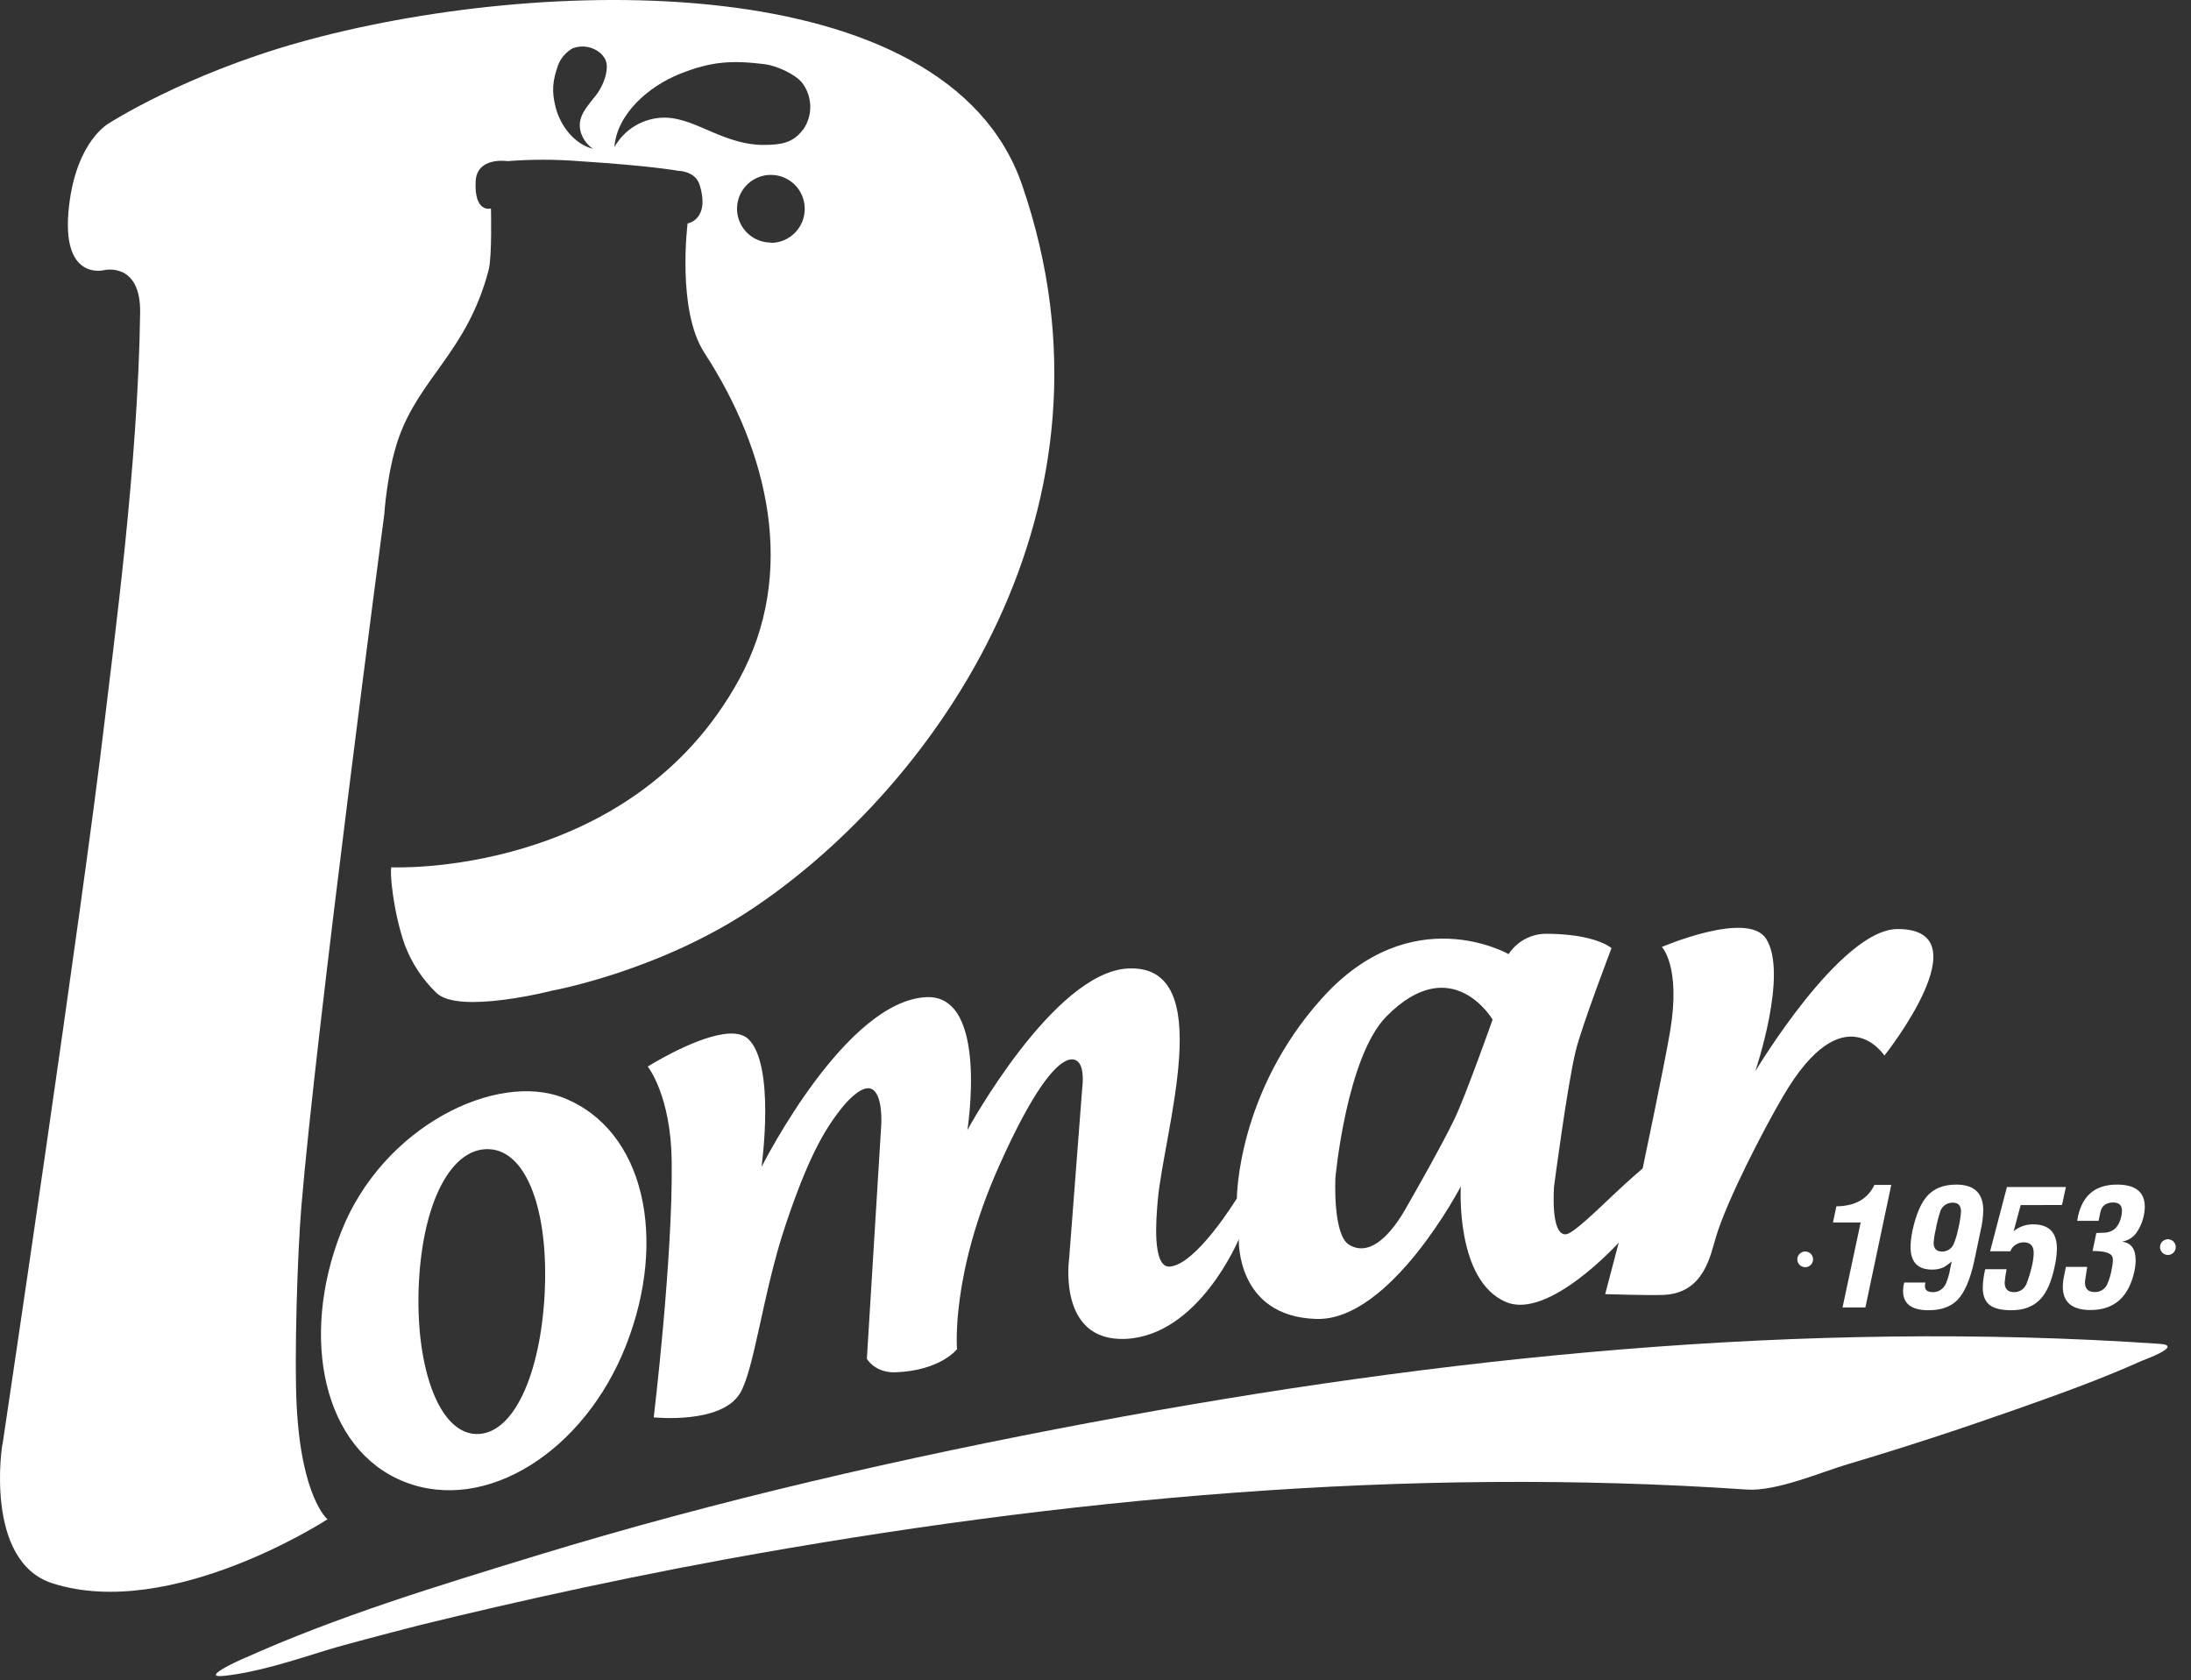 <svg width="103" height="79" viewBox="0 0 103 79" fill="none" xmlns="http://www.w3.org/2000/svg">
<rect x="0" y="0" width="103" height="79" fill="#333333" stroke="none"/>
<path d="M48.044 8.682C44.474 -1.649 25.289 -1.162 14.054 1.997C8.657 3.516 5.137 5.786 5.137 5.786C5.137 5.786 3.601 6.585 3.245 9.686C2.83 13.269 4.916 12.696 4.916 12.696C4.916 12.696 6.621 12.31 6.588 14.7C6.489 21.881 5.358 30.135 4.916 33.925C3.892 42.624 0.193 67.414 0.126 67.855C0.094 67.855 -0.762 73.402 2.467 74.435C8.039 76.219 15.395 71.425 15.395 71.425C15.395 71.425 14.168 70.422 13.946 66.077C13.833 63.9 13.973 59.048 14.168 56.716C14.844 48.548 18.065 24.18 18.065 24.18C18.065 24.18 18.195 22.156 18.735 20.612C19.734 17.75 21.966 16.522 22.969 12.701C23.139 12.054 23.08 9.803 23.08 9.803C23.08 9.803 22.288 10.036 22.36 8.53C22.415 7.348 23.861 7.575 23.861 7.575C24.974 7.488 26.091 7.488 27.203 7.575C30.698 7.799 31.872 8.03 31.872 8.03C31.872 8.03 32.684 8.023 32.892 8.696C33.392 10.337 32.324 10.505 32.324 10.505C32.324 10.505 31.807 14.579 33.112 16.583C36.151 21.252 37.477 26.957 34.744 31.946C29.625 41.289 18.399 40.774 18.399 40.774C18.312 40.95 18.478 42.873 19.037 44.441C19.359 45.287 19.865 46.051 20.517 46.678C21.571 47.703 25.979 46.567 25.979 46.567C25.979 46.567 31.019 45.655 35.45 42.665C43.991 36.918 53.28 23.833 48.044 8.682ZM28.48 3.516C28.377 3.924 28.18 4.302 27.904 4.619C27.653 4.942 27.369 5.262 27.282 5.648C27.173 6.13 27.413 6.671 27.873 6.997C26.962 6.759 26.337 5.87 26.129 5.077C25.921 4.284 25.977 3.797 26.242 3.044C26.376 2.713 26.619 2.439 26.931 2.266C27.149 2.186 27.384 2.165 27.612 2.206C27.84 2.247 28.053 2.348 28.229 2.498C28.572 2.819 28.562 3.118 28.48 3.516ZM36.228 11.403C35.914 11.401 35.607 11.306 35.347 11.13C35.087 10.953 34.884 10.704 34.766 10.413C34.647 10.121 34.618 9.802 34.681 9.493C34.744 9.185 34.897 8.903 35.12 8.682C35.344 8.461 35.628 8.311 35.936 8.251C36.245 8.191 36.565 8.224 36.855 8.346C37.144 8.467 37.392 8.672 37.565 8.934C37.739 9.196 37.831 9.504 37.83 9.819C37.831 10.029 37.79 10.237 37.71 10.431C37.63 10.625 37.512 10.802 37.364 10.95C37.216 11.099 37.039 11.216 36.845 11.296C36.651 11.377 36.443 11.418 36.233 11.417L36.228 11.403ZM37.755 6.086C37.274 6.742 36.684 6.812 35.87 6.813C35.056 6.815 34.264 6.541 33.513 6.221C32.792 5.917 32.062 5.549 31.28 5.53C30.792 5.524 30.312 5.65 29.89 5.894C29.468 6.139 29.12 6.493 28.882 6.92C29.002 5.35 30.497 4.059 31.959 3.474C33.421 2.889 34.39 2.824 35.952 3.018C36.491 3.085 37.377 3.474 37.716 3.902C37.952 4.216 38.083 4.596 38.091 4.988C38.099 5.381 37.983 5.766 37.76 6.089L37.755 6.086Z" fill="white"/>
<path d="M26.5 51.615C23.354 50.361 17.992 52.936 16.035 57.92C14.078 62.903 15.197 68.163 19.019 69.666C22.842 71.169 27.473 68.233 29.431 63.248C31.39 58.263 30.317 53.134 26.5 51.615ZM25.604 60.828C25.405 64.626 24.124 67.513 22.34 67.414C20.557 67.316 19.496 64.072 19.694 60.273C19.891 56.475 21.23 53.925 23.015 54.026C24.8 54.126 25.802 57.025 25.604 60.828Z" fill="white"/>
<path d="M89.21 43.676C86.509 43.676 82.513 50.371 82.513 50.371C82.513 50.371 84.089 45.756 83.019 44.124C82.147 42.791 78.124 44.519 78.124 44.519C78.124 44.519 79.023 45.418 78.517 48.459C78.256 50.02 77.223 54.929 77.223 54.929C77.223 54.929 76.54 55.514 75.91 56.111C74.982 56.988 73.95 57.991 73.62 58.026C72.87 58.1 73.057 55.774 73.057 55.774C73.057 55.774 73.674 51.064 74.072 49.416C74.35 48.256 75.758 44.575 75.758 44.575C75.758 44.575 75.029 43.899 72.663 43.899C72.316 43.903 71.976 43.992 71.672 44.159C71.368 44.326 71.11 44.566 70.92 44.856C70.92 44.856 66.362 42.231 62.14 46.938C58.146 51.385 58.146 56.336 58.146 56.336C58.146 56.336 56.239 59.46 54.99 59.545C54.145 59.6 54.358 57.234 54.425 56.45C54.708 53.185 57.297 45.307 53.02 45.531C49.507 45.716 45.477 53.127 45.477 53.127C45.477 53.127 46.491 46.766 43.565 46.878C39.774 47.03 35.921 54.627 35.799 54.864C35.827 54.665 36.444 50.06 35.178 48.847C34.913 48.595 34.483 48.544 33.991 48.621C32.513 48.843 30.451 50.14 30.451 50.14C30.451 50.14 31.538 51.49 31.577 54.589C31.635 59.147 30.732 66.633 30.732 66.633C30.732 66.633 33.895 66.972 34.786 65.505C35.464 64.389 35.866 60.758 36.924 57.605C37.94 54.575 38.709 53.127 39.658 51.983C39.932 51.655 40.561 51.006 40.973 51.195C41.523 51.447 41.428 52.883 41.428 52.883L40.752 63.878C40.752 63.878 41.128 64.551 42.103 64.515C44.23 64.431 44.99 63.426 44.99 63.426C44.99 63.426 44.686 59.931 46.942 54.872C49.399 49.344 50.505 49.505 50.788 50.069C50.97 50.438 50.88 51.101 50.88 51.101L50.262 59.153C50.262 59.153 49.685 63.081 52.91 62.944C56.362 62.792 58.237 58.255 58.237 58.255C58.237 58.255 58.085 61.892 61.883 62.007C65.37 62.11 68.673 55.777 68.673 55.777C68.673 55.777 68.406 60.209 70.806 61.213C72.807 62.057 76.097 58.419 76.097 58.419L75.46 60.84C75.46 60.84 77.479 60.905 78.195 60.876C80.109 60.802 80.404 59.021 80.672 58.141C81.2 56.392 82.906 53.103 83.823 51.538C86.674 46.661 88.587 49.625 88.587 49.625C88.587 49.625 93.32 43.676 89.21 43.676ZM68.368 52.621C67.775 53.849 66.732 55.683 66.08 56.825C65.752 57.401 64.617 59.257 63.415 58.514C62.655 58.039 62.777 55.457 62.777 55.399C62.777 55.341 63.302 49.68 65.179 47.782C68.255 44.668 70.168 47.934 70.168 47.934C70.168 47.934 68.889 51.549 68.368 52.621Z" fill="white"/>
<path d="M101.957 58.262C101.884 58.254 101.811 58.267 101.746 58.3C101.68 58.333 101.627 58.385 101.591 58.449C101.555 58.513 101.54 58.586 101.545 58.658C101.551 58.731 101.579 58.801 101.624 58.858C101.669 58.915 101.731 58.958 101.8 58.98C101.87 59.003 101.944 59.004 102.015 58.984C102.085 58.964 102.148 58.923 102.195 58.868C102.242 58.812 102.272 58.743 102.28 58.671C102.286 58.623 102.282 58.574 102.269 58.527C102.256 58.481 102.233 58.437 102.203 58.399C102.173 58.361 102.136 58.33 102.094 58.306C102.051 58.283 102.005 58.268 101.957 58.262ZM84.905 58.838C84.832 58.83 84.759 58.843 84.694 58.877C84.629 58.91 84.576 58.962 84.54 59.026C84.505 59.09 84.489 59.163 84.495 59.236C84.501 59.308 84.529 59.378 84.574 59.435C84.62 59.492 84.681 59.534 84.751 59.556C84.82 59.579 84.895 59.58 84.965 59.56C85.035 59.54 85.098 59.499 85.145 59.443C85.192 59.388 85.222 59.319 85.23 59.247C85.236 59.199 85.232 59.15 85.219 59.103C85.206 59.056 85.183 59.012 85.153 58.974C85.123 58.936 85.085 58.904 85.043 58.881C85 58.858 84.953 58.843 84.905 58.838ZM86.33 56.711L86.168 57.471H87.471L86.619 61.465H87.693L88.909 55.705H88.117C87.801 56.368 87.205 56.703 86.33 56.711ZM99.523 55.69C98.448 55.69 97.823 56.258 97.649 57.395H98.655L98.74 56.987C98.806 56.684 99.009 56.532 99.348 56.532C99.62 56.532 99.755 56.662 99.755 56.924C99.753 57.008 99.743 57.093 99.725 57.176C99.643 57.546 99.481 57.781 99.24 57.882C99.131 57.928 99.013 57.952 98.895 57.952L98.549 57.967L98.373 58.812C98.885 58.812 99.189 58.889 99.284 59.043C99.345 59.144 99.342 59.347 99.275 59.651C99.234 59.908 99.159 60.158 99.053 60.395C99 60.503 98.916 60.593 98.813 60.655C98.709 60.716 98.59 60.746 98.47 60.742C98.166 60.742 98.014 60.59 98.014 60.272C98.014 60.242 98.05 60.003 98.122 59.558H97.119L97.051 59.897C97.004 60.091 96.978 60.289 96.973 60.488C96.973 61.22 97.408 61.587 98.278 61.587C99.384 61.587 100.071 60.982 100.337 59.774C100.375 59.602 100.396 59.427 100.398 59.251C100.398 58.719 100.188 58.428 99.769 58.376V58.37C99.906 58.346 100.037 58.295 100.155 58.22C100.272 58.145 100.373 58.047 100.452 57.932C100.688 57.579 100.818 57.166 100.828 56.741C100.828 56.04 100.393 55.69 99.523 55.69ZM91.967 55.69C91.366 55.69 90.905 55.874 90.584 56.243C90.293 56.576 90.065 57.121 89.901 57.878C89.849 58.123 89.82 58.373 89.816 58.624C89.816 59.333 90.154 59.687 90.831 59.687C91.027 59.691 91.222 59.649 91.399 59.564C91.523 59.487 91.641 59.4 91.751 59.303L91.674 59.672C91.636 59.899 91.572 60.121 91.482 60.333C91.433 60.453 91.351 60.556 91.245 60.629C91.138 60.703 91.013 60.744 90.884 60.748C90.622 60.748 90.492 60.658 90.492 60.464C90.494 60.406 90.501 60.349 90.514 60.294H89.516C89.483 60.422 89.465 60.553 89.463 60.685C89.463 61.293 89.862 61.597 90.66 61.597C91.25 61.597 91.701 61.438 92.013 61.12C92.356 60.773 92.622 60.156 92.812 59.27L93.103 57.887C93.182 57.565 93.226 57.235 93.234 56.904C93.234 56.095 92.812 55.69 91.967 55.69ZM92.05 57.802C92.003 58.041 91.931 58.276 91.836 58.501C91.789 58.603 91.713 58.689 91.617 58.749C91.522 58.809 91.411 58.84 91.298 58.838C91.032 58.838 90.899 58.698 90.899 58.416C90.916 58.211 90.949 58.008 90.999 57.808C91.051 57.502 91.128 57.202 91.228 56.908C91.273 56.802 91.347 56.71 91.443 56.645C91.538 56.58 91.651 56.543 91.766 56.541C92.047 56.526 92.189 56.665 92.189 56.963C92.166 57.246 92.12 57.527 92.05 57.802ZM96.935 56.65L97.119 55.805H94.346L93.556 58.826H94.509C94.552 58.7 94.638 58.593 94.75 58.522C94.865 58.445 95 58.403 95.138 58.404C95.451 58.404 95.606 58.572 95.606 58.911C95.599 59.123 95.569 59.334 95.515 59.54C95.452 59.823 95.367 60.1 95.261 60.37C95.21 60.489 95.122 60.59 95.011 60.658C94.899 60.725 94.769 60.756 94.639 60.746C94.372 60.731 94.24 60.576 94.24 60.291C94.26 60.082 94.29 59.874 94.331 59.669H93.325C93.257 59.951 93.219 60.239 93.21 60.529C93.21 60.903 93.315 61.174 93.526 61.343C93.737 61.513 94.082 61.597 94.562 61.597C95.145 61.597 95.601 61.42 95.929 61.067C96.226 60.745 96.446 60.238 96.589 59.548C96.654 59.27 96.69 58.987 96.697 58.703C96.697 57.94 96.323 57.559 95.575 57.559C95.243 57.556 94.921 57.67 94.664 57.881L94.993 56.653L96.935 56.65Z" fill="white"/>
<path d="M15.331 77.584C16.177 77.326 18.321 76.724 14.915 77.692C16.471 77.25 18.035 76.837 19.602 76.436C20.647 76.168 18.083 76.811 19.865 76.37C20.418 76.234 20.972 76.101 21.527 75.968C22.759 75.673 23.994 75.392 25.231 75.115C28.183 74.456 31.148 73.852 34.128 73.303C49.902 70.427 66.077 68.93 82.112 70.027C83.515 70.123 85.607 69.207 86.886 68.828C89.516 68.049 92.123 67.192 94.711 66.28C96.715 65.572 98.732 64.855 100.671 63.982C100.736 63.951 102.684 63.257 101.539 63.178C84.713 62.028 67.818 63.775 51.283 66.874C42.514 68.52 33.75 70.521 25.214 73.133C20.576 74.555 15.86 75.984 11.429 77.981C11.849 77.791 9.15 78.941 10.562 78.783C12.157 78.605 13.815 78.051 15.336 77.584H15.331Z" fill="white"/>
</svg>
